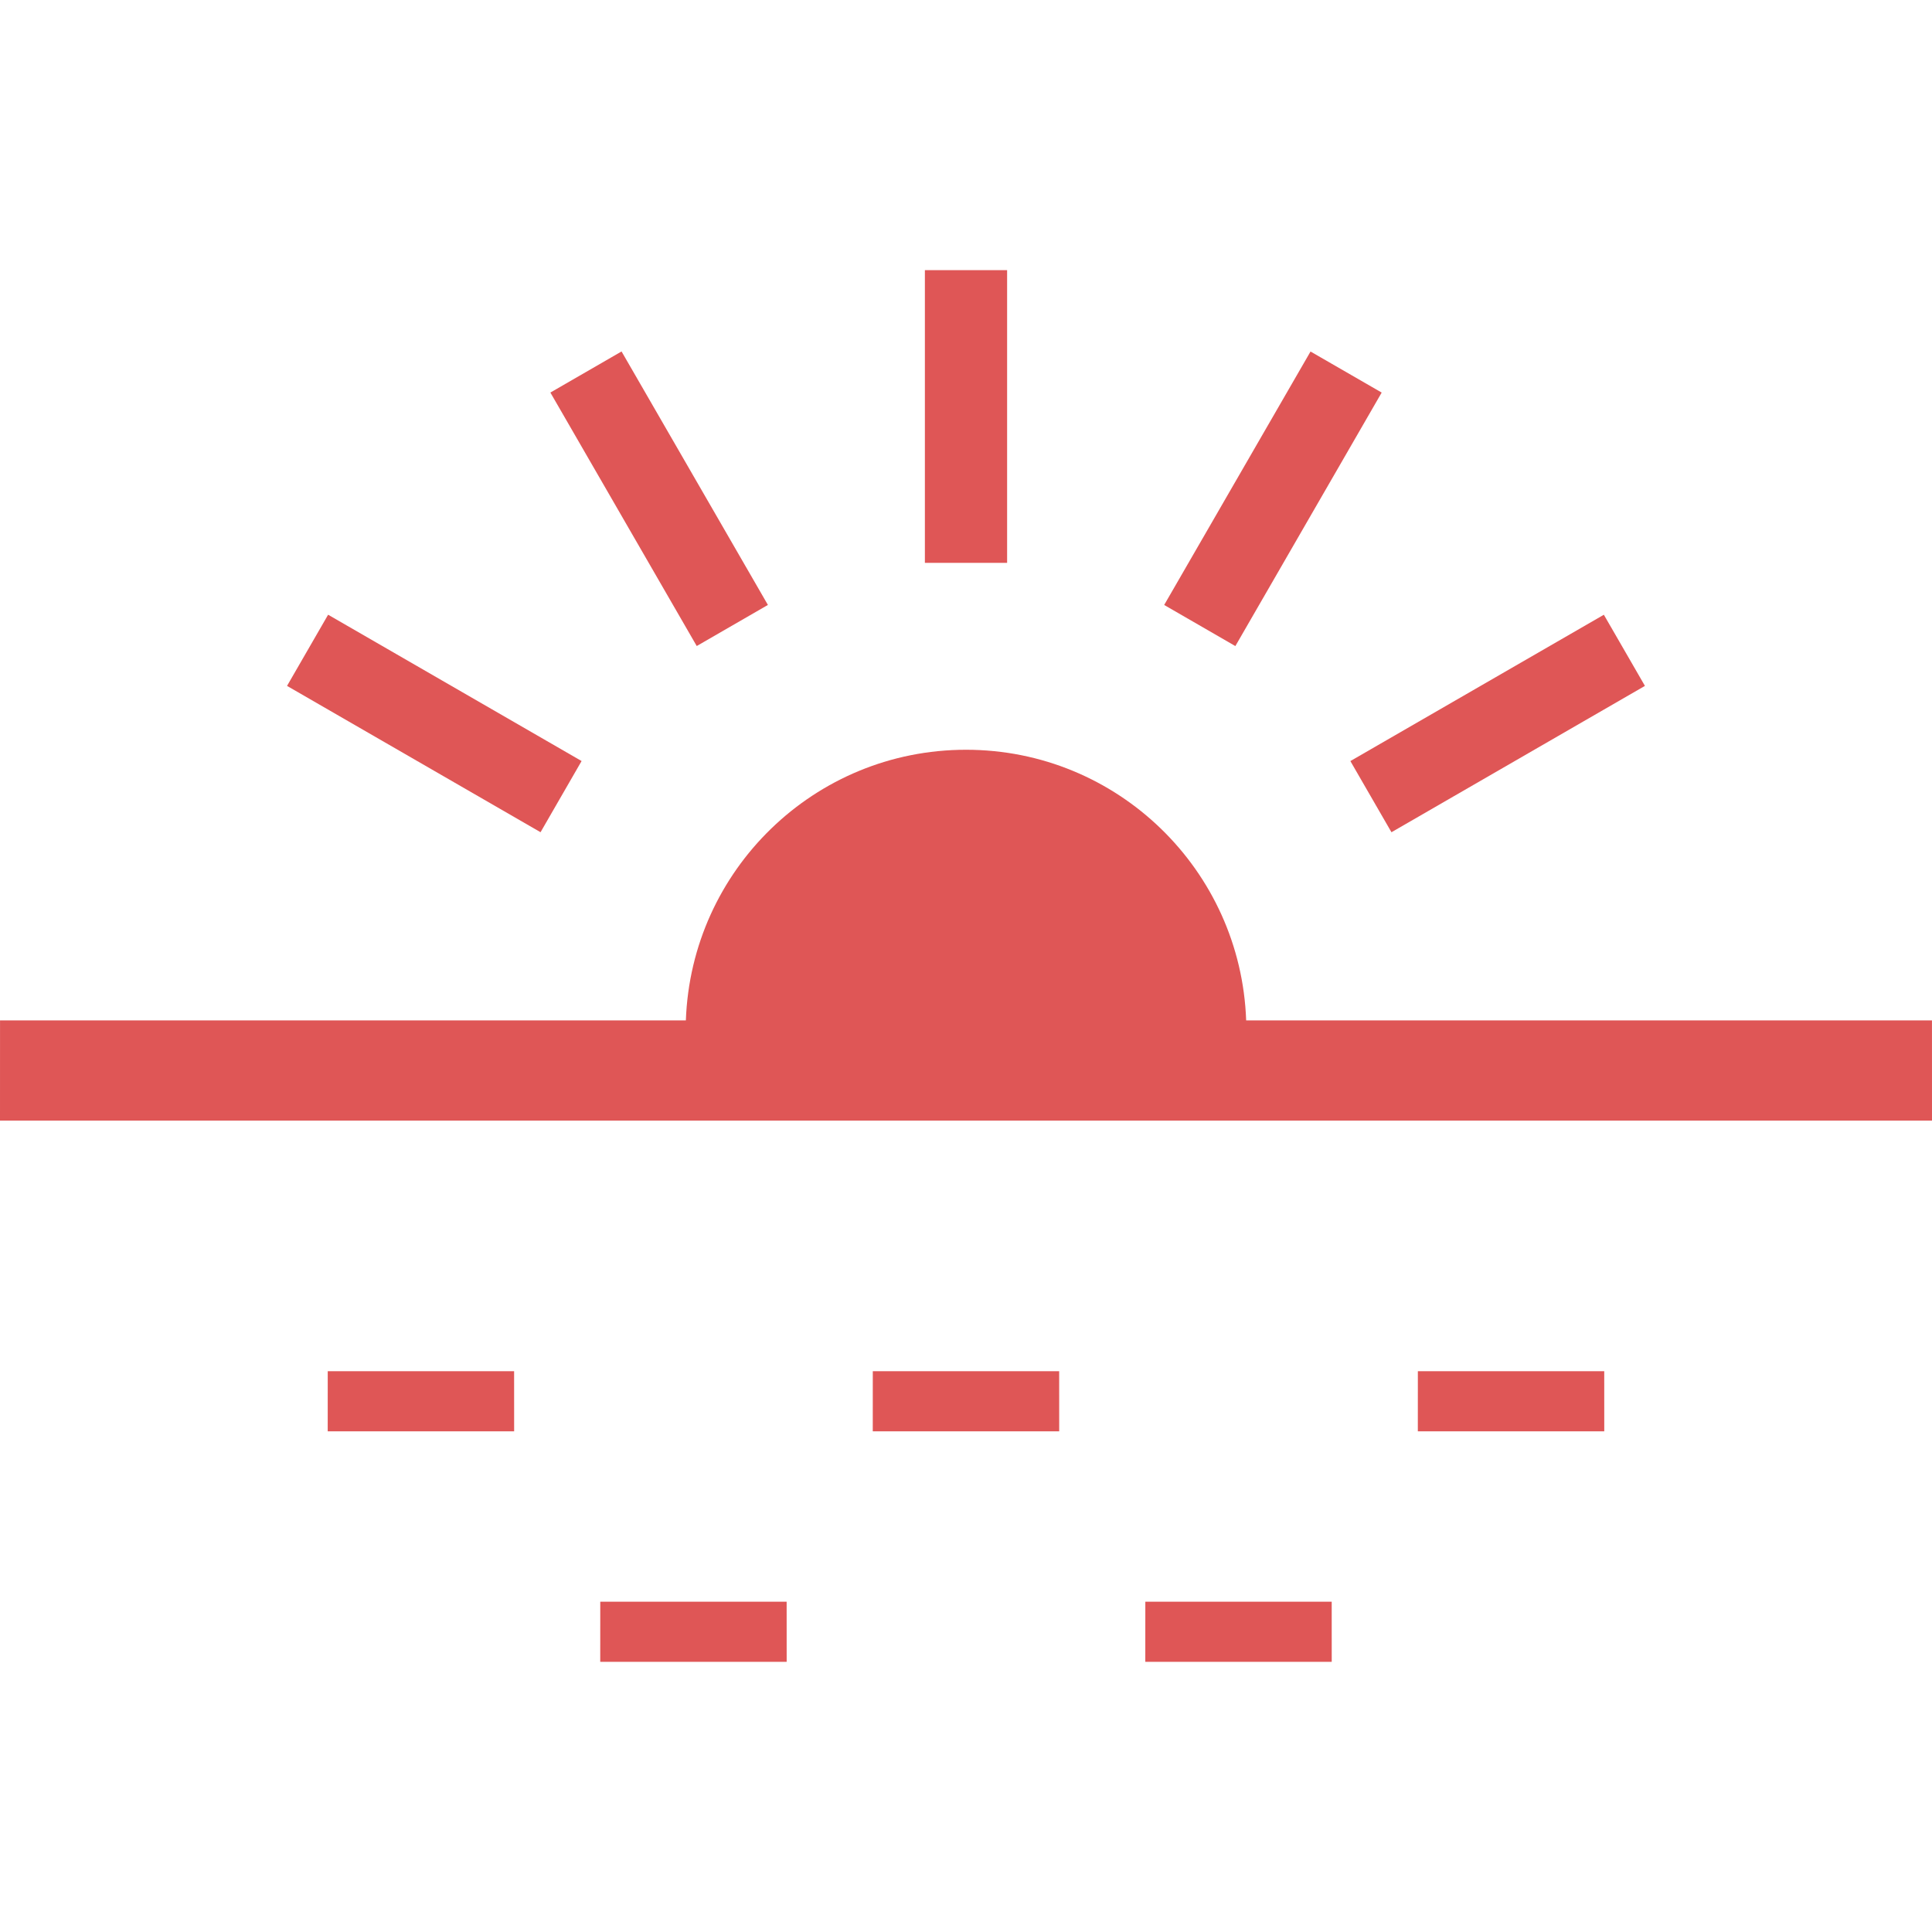 <!--?xml version="1.0" encoding="utf-8"?-->
<!-- Generator: Adobe Illustrator 18.1.1, SVG Export Plug-In . SVG Version: 6.00 Build 0)  -->

<svg version="1.1" id="_x32_" xmlns="http://www.w3.org/2000/svg" xmlns:xlink="http://www.w3.org/1999/xlink" x="0px" y="0px" viewBox="0 0 512 512" style="width: 32px; height: 32px; opacity: 1;" xml:space="preserve">
<style type="text/css">
	.st0{fill:#4B4B4B;}
</style>
<g>
	<path class="st0" d="M511.992,270.42H330.247c-1.409-39.835-34.061-71.726-74.239-71.726c-40.186,0-72.831,31.89-74.247,71.726
		L0.008,270.412L0,296.979h512L511.992,270.42z" style="fill: rgb(223, 86, 86);"></path>
	<rect x="245.105" y="71.593" class="st0" width="21.79" height="77.57" style="fill: rgb(223, 86, 86);"></rect>
	
		<rect x="135.868" y="121.285" transform="matrix(0.5 0.866 -0.866 0.5 201.817 -85.163)" class="st0" width="77.569" height="21.779" style="fill: rgb(223, 86, 86);"></rect>
	<polygon class="st0" points="154.128,201.683 86.954,162.906 76.068,181.769 143.249,220.546 	" style="fill: rgb(223, 86, 86);"></polygon>
	<polygon class="st0" points="368.751,220.554 435.924,181.769 425.038,162.914 357.864,201.691 	" style="fill: rgb(223, 86, 86);"></polygon>
	<polygon class="st0" points="366.16,104.036 347.304,93.157 308.52,160.322 327.383,171.217 	" style="fill: rgb(223, 86, 86);"></polygon>
	<polygon class="st0" points="86.853,363.382 86.846,379.319 136.253,379.319 136.245,363.382 	" style="fill: rgb(223, 86, 86);"></polygon>
	<polygon class="st0" points="231.3,363.382 231.292,379.319 280.7,379.319 280.692,363.382 	" style="fill: rgb(223, 86, 86);"></polygon>
	<polygon class="st0" points="375.747,363.382 375.74,379.319 425.147,379.319 425.139,363.382 	" style="fill: rgb(223, 86, 86);"></polygon>
	<polygon class="st0" points="159.077,424.469 159.069,440.407 208.476,440.407 208.469,424.469 	" style="fill: rgb(223, 86, 86);"></polygon>
	<polygon class="st0" points="303.524,424.469 303.516,440.407 352.923,440.407 352.915,424.469 	" style="fill: rgb(223, 86, 86);"></polygon>
</g>
</svg>
